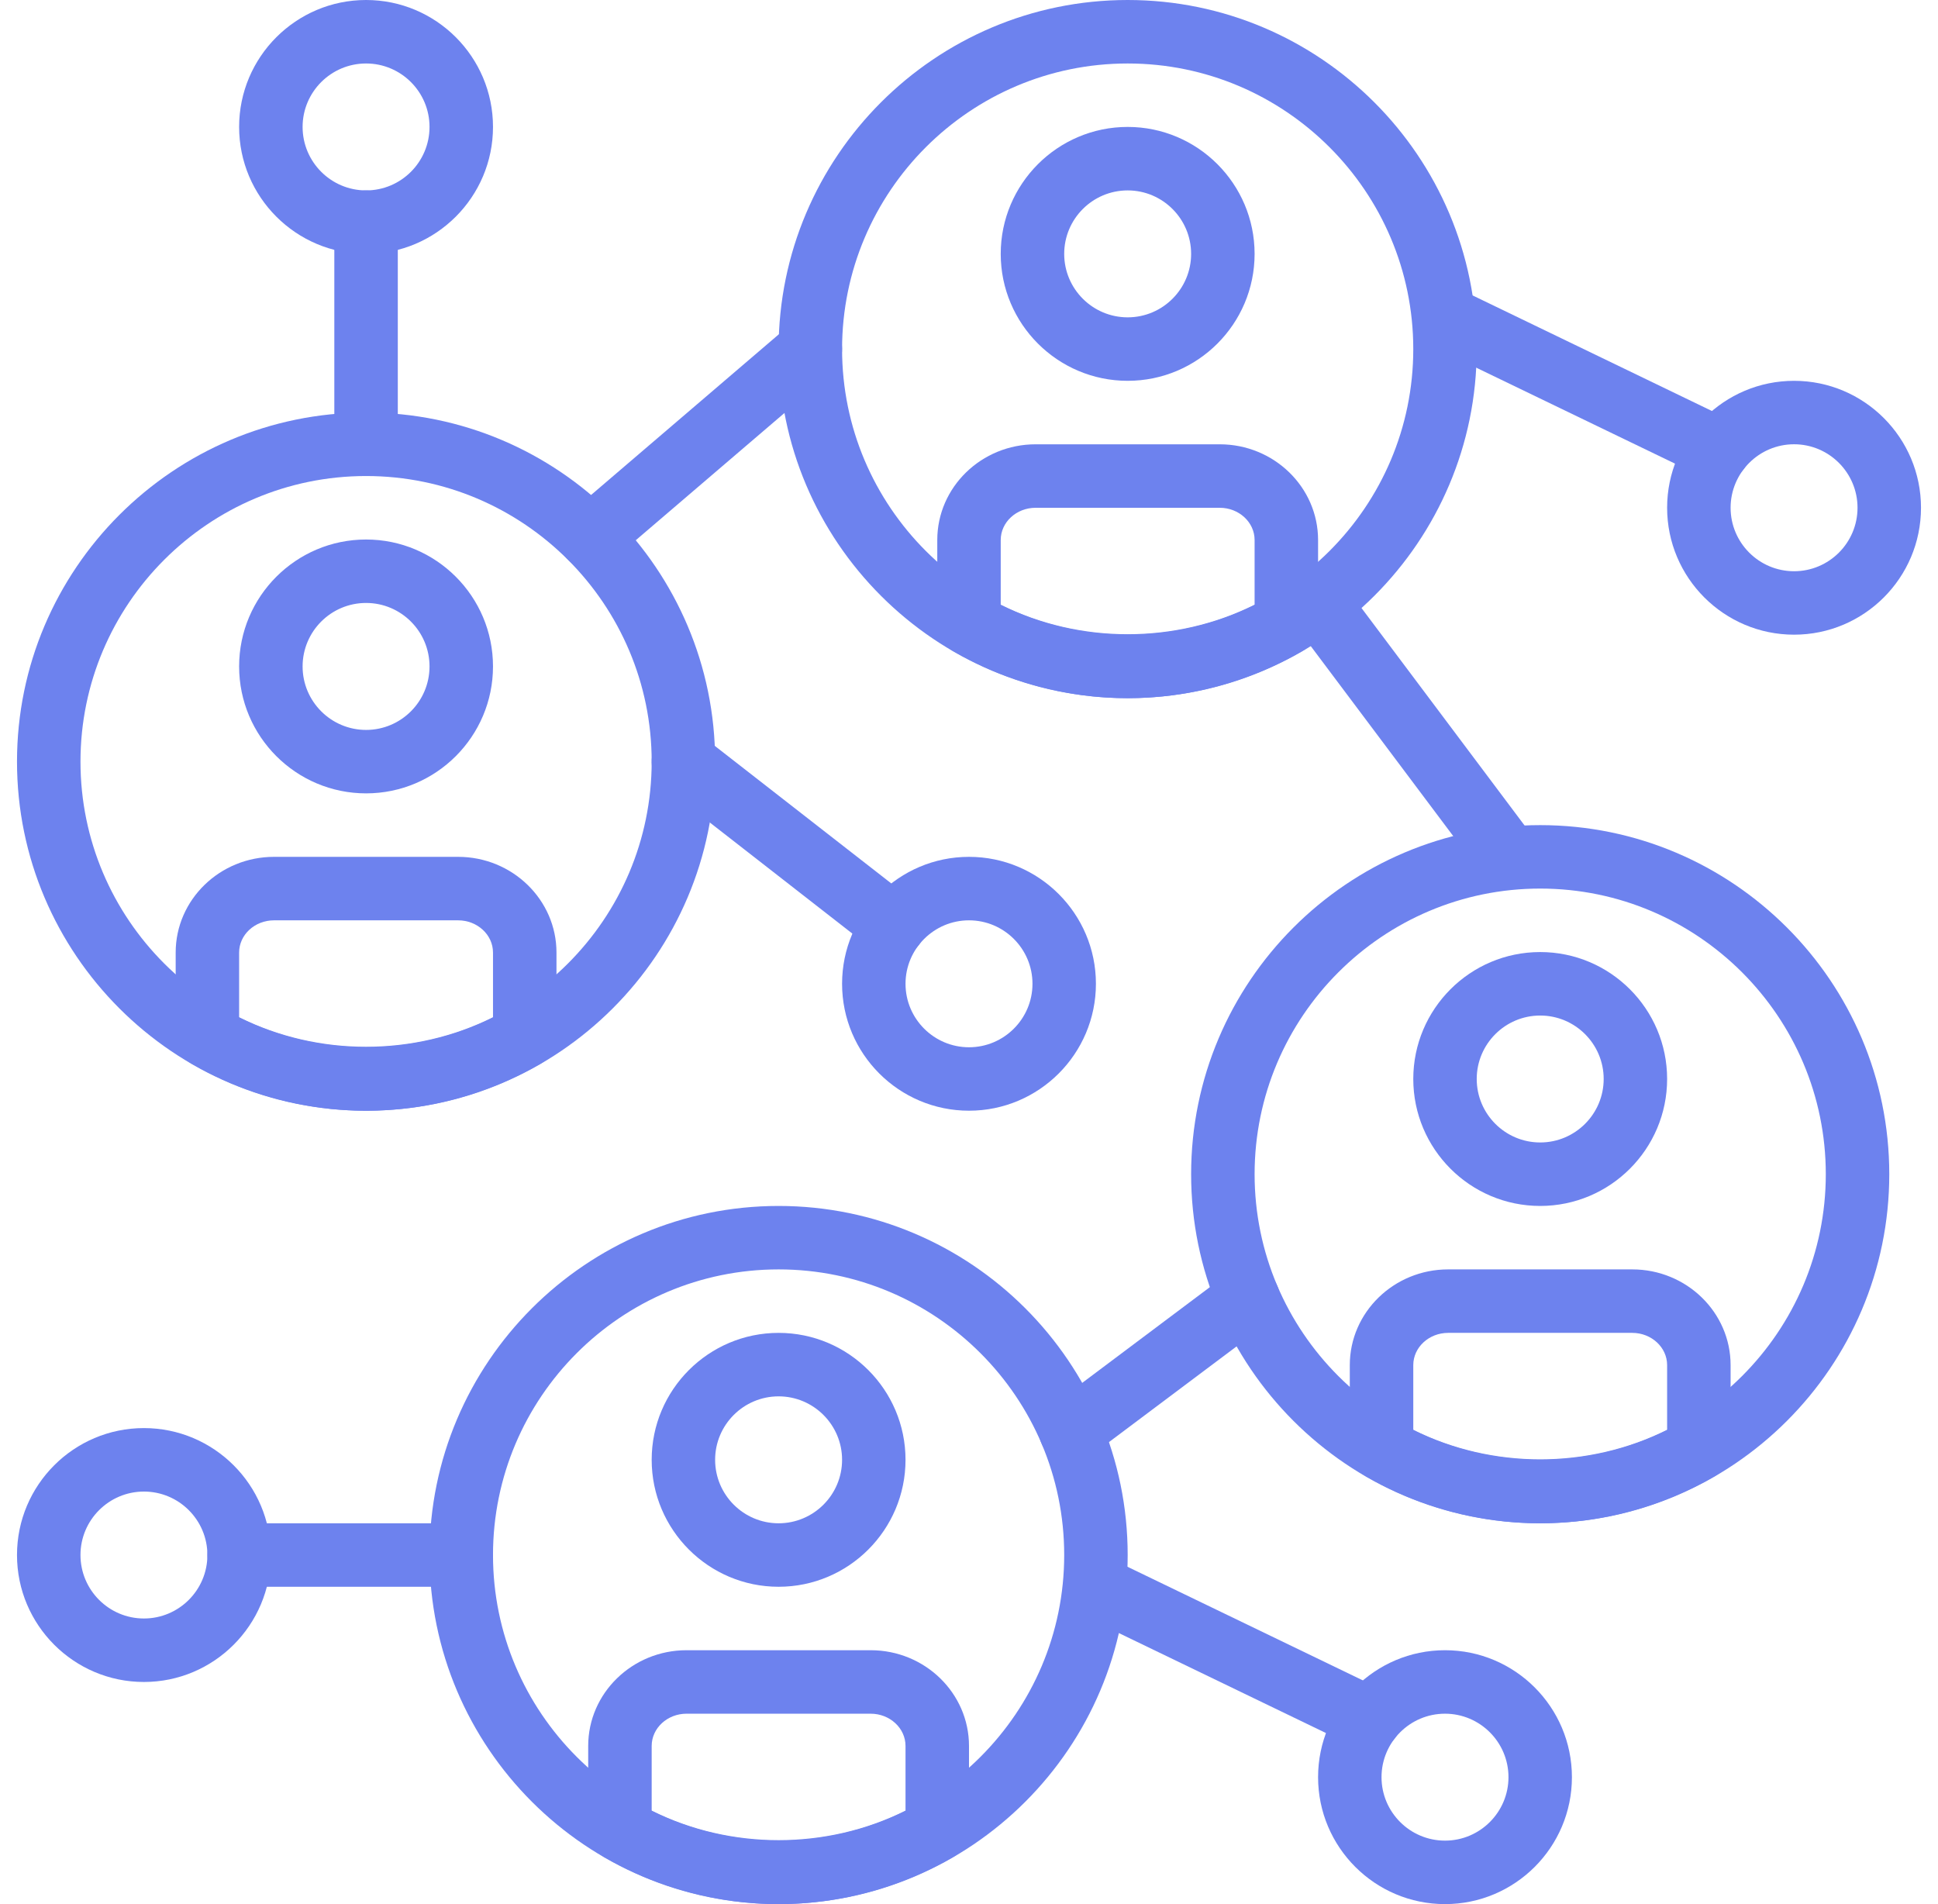 <svg width="57" height="56" viewBox="0 0 57 56" fill="none" xmlns="http://www.w3.org/2000/svg">
<g clip-path="url(#clip0_314_13939)">
<path d="M52.767 11.2C50.708 11.2 49.033 12.874 49.033 14.933C49.033 16.992 50.708 18.666 52.767 18.666C54.826 18.666 56.5 16.992 56.5 14.933C56.5 12.874 54.826 11.2 52.767 11.2ZM52.767 16.8C51.737 16.8 50.9 15.963 50.9 14.933C50.9 13.904 51.737 13.066 52.767 13.066C53.796 13.066 54.633 13.904 54.633 14.933C54.633 15.963 53.796 16.8 52.767 16.8ZM4.233 42C2.174 42 0.5 43.674 0.5 45.733C0.5 47.792 2.174 49.467 4.233 49.467C6.292 49.467 7.967 47.792 7.967 45.733C7.967 43.674 6.292 42 4.233 42ZM4.233 47.6C3.204 47.6 2.367 46.763 2.367 45.733C2.367 44.704 3.204 43.867 4.233 43.867C5.263 43.867 6.1 44.704 6.1 45.733C6.1 46.763 5.263 47.6 4.233 47.6Z" fill="#6D82EE"/>
<path d="M50.957 12.38L42.905 8.492C42.44 8.268 41.883 8.464 41.659 8.927C41.435 9.391 41.63 9.949 42.094 10.174L50.146 14.061C50.256 14.114 50.376 14.145 50.498 14.152C50.621 14.16 50.743 14.142 50.859 14.102C50.975 14.062 51.082 13.999 51.173 13.917C51.264 13.835 51.339 13.736 51.392 13.626C51.616 13.162 51.421 12.604 50.957 12.38ZM42.5 48.533C40.441 48.533 38.767 50.208 38.767 52.267C38.767 54.326 40.441 56 42.5 56C44.559 56 46.233 54.326 46.233 52.267C46.233 50.208 44.559 48.533 42.5 48.533ZM42.5 54.133C41.471 54.133 40.633 53.296 40.633 52.267C40.633 51.237 41.471 50.4 42.5 50.4C43.529 50.4 44.367 51.237 44.367 52.267C44.367 53.296 43.529 54.133 42.5 54.133Z" fill="#6D82EE"/>
<path d="M40.69 49.713L32.638 45.826C32.528 45.772 32.408 45.741 32.286 45.734C32.163 45.727 32.041 45.744 31.925 45.785C31.809 45.825 31.703 45.888 31.611 45.97C31.52 46.051 31.445 46.15 31.392 46.261C31.168 46.725 31.363 47.283 31.827 47.507L39.879 51.394C39.99 51.447 40.109 51.479 40.232 51.486C40.354 51.493 40.477 51.476 40.593 51.435C40.708 51.395 40.815 51.332 40.906 51.25C40.998 51.169 41.072 51.07 41.125 50.959C41.349 50.495 41.154 49.937 40.69 49.713ZM28.5 25.2C26.441 25.2 24.767 26.874 24.767 28.933C24.767 30.992 26.441 32.666 28.5 32.666C30.559 32.666 32.233 30.992 32.233 28.933C32.233 26.874 30.559 25.2 28.5 25.2ZM28.5 30.8C27.471 30.8 26.633 29.963 26.633 28.933C26.633 27.904 27.471 27.067 28.5 27.067C29.529 27.067 30.367 27.904 30.367 28.933C30.367 29.963 29.529 30.8 28.5 30.8Z" fill="#6D82EE"/>
<path d="M26.859 26.484L20.674 21.664C20.267 21.349 19.681 21.419 19.364 21.826C19.047 22.233 19.119 22.819 19.526 23.137L25.711 27.957C25.875 28.085 26.077 28.154 26.284 28.154C26.426 28.154 26.567 28.122 26.695 28.06C26.822 27.998 26.934 27.907 27.022 27.795C27.338 27.388 27.266 26.802 26.859 26.484ZM45.3 24.267C39.639 24.267 35.033 28.873 35.033 34.533C35.033 40.194 39.639 44.8 45.3 44.8C50.961 44.8 55.567 40.194 55.567 34.533C55.567 28.873 50.961 24.267 45.3 24.267ZM45.3 42.933C40.668 42.933 36.9 39.166 36.9 34.533C36.9 29.901 40.668 26.133 45.3 26.133C49.932 26.133 53.7 29.901 53.7 34.533C53.7 39.166 49.932 42.933 45.3 42.933Z" fill="#6D82EE"/>
<path d="M45.3 28C43.241 28 41.567 29.674 41.567 31.733C41.567 33.792 43.241 35.467 45.3 35.467C47.359 35.467 49.033 33.792 49.033 31.733C49.033 29.674 47.359 28 45.3 28ZM45.3 33.6C44.271 33.6 43.433 32.763 43.433 31.733C43.433 30.704 44.27 29.867 45.3 29.867C46.329 29.867 47.167 30.704 47.167 31.733C47.167 32.763 46.329 33.6 45.3 33.6ZM48.008 37.333H42.592C40.997 37.333 39.7 38.596 39.7 40.147V42.608C39.7 42.771 39.743 42.932 39.825 43.074C39.907 43.216 40.024 43.334 40.166 43.416C41.73 44.321 43.505 44.8 45.3 44.8C47.095 44.8 48.87 44.321 50.434 43.416C50.576 43.334 50.694 43.216 50.775 43.075C50.857 42.933 50.9 42.772 50.9 42.609V40.148C50.9 38.596 49.603 37.333 48.008 37.333ZM49.033 42.051C46.71 43.209 43.89 43.209 41.567 42.051V40.148C41.567 39.626 42.027 39.2 42.592 39.2H48.008C48.573 39.2 49.033 39.626 49.033 40.148L49.033 42.051ZM22.9 35.467C17.239 35.467 12.633 40.073 12.633 45.733C12.633 51.394 17.239 56 22.9 56C28.561 56 33.167 51.394 33.167 45.733C33.167 40.073 28.561 35.467 22.9 35.467ZM22.9 54.133C18.268 54.133 14.5 50.365 14.5 45.733C14.5 41.101 18.268 37.333 22.9 37.333C27.532 37.333 31.3 41.101 31.3 45.733C31.3 50.365 27.532 54.133 22.9 54.133Z" fill="#6D82EE"/>
<path d="M22.9 39.2C20.841 39.2 19.167 40.874 19.167 42.933C19.167 44.992 20.841 46.667 22.9 46.667C24.959 46.667 26.633 44.992 26.633 42.933C26.633 40.874 24.959 39.2 22.9 39.2ZM22.9 44.8C21.871 44.8 21.033 43.963 21.033 42.933C21.033 41.904 21.87 41.067 22.9 41.067C23.929 41.067 24.767 41.904 24.767 42.933C24.767 43.963 23.929 44.8 22.9 44.8ZM25.608 48.533H20.192C18.597 48.533 17.3 49.796 17.3 51.347V53.808C17.3 53.971 17.343 54.132 17.425 54.274C17.506 54.416 17.624 54.534 17.766 54.616C19.33 55.521 21.105 56 22.9 56C24.695 56 26.47 55.521 28.034 54.616C28.176 54.534 28.294 54.416 28.375 54.275C28.457 54.133 28.5 53.972 28.5 53.809V51.348C28.5 49.796 27.203 48.533 25.608 48.533ZM26.633 53.251C24.31 54.409 21.49 54.409 19.167 53.251V51.348C19.167 50.826 19.627 50.4 20.192 50.4H25.608C26.173 50.4 26.633 50.826 26.633 51.348L26.633 53.251ZM10.767 12.133C5.106 12.133 0.5 16.739 0.5 22.4C0.5 28.061 5.106 32.667 10.767 32.667C16.427 32.667 21.033 28.061 21.033 22.4C21.033 16.739 16.427 12.133 10.767 12.133ZM10.767 30.8C6.135 30.8 2.367 27.032 2.367 22.4C2.367 17.768 6.135 14 10.767 14C15.399 14 19.167 17.768 19.167 22.4C19.167 27.032 15.399 30.8 10.767 30.8Z" fill="#6D82EE"/>
<path d="M10.767 15.867C8.708 15.867 7.033 17.541 7.033 19.6C7.033 21.659 8.708 23.333 10.767 23.333C12.826 23.333 14.5 21.659 14.5 19.6C14.5 17.541 12.826 15.867 10.767 15.867ZM10.767 21.467C9.737 21.467 8.9 20.63 8.9 19.6C8.9 18.57 9.737 17.733 10.767 17.733C11.796 17.733 12.633 18.57 12.633 19.6C12.633 20.63 11.796 21.467 10.767 21.467ZM13.474 25.2H8.059C6.464 25.2 5.167 26.463 5.167 28.014V30.474C5.167 30.638 5.21 30.799 5.291 30.941C5.373 31.083 5.491 31.201 5.632 31.283C7.197 32.188 8.972 32.667 10.767 32.667C12.562 32.667 14.337 32.188 15.901 31.283C16.043 31.201 16.16 31.083 16.242 30.941C16.324 30.8 16.367 30.639 16.367 30.475V28.015C16.367 26.463 15.069 25.2 13.474 25.2ZM14.5 29.918C12.177 31.075 9.356 31.075 7.033 29.918V28.015C7.033 27.492 7.493 27.067 8.059 27.067H13.474C14.04 27.067 14.5 27.492 14.5 28.015L14.5 29.918ZM33.167 0C27.506 0 22.9 4.606 22.9 10.267C22.9 15.927 27.506 20.533 33.167 20.533C38.827 20.533 43.433 15.927 43.433 10.267C43.433 4.606 38.827 0 33.167 0ZM33.167 18.667C28.535 18.667 24.767 14.899 24.767 10.267C24.767 5.635 28.535 1.867 33.167 1.867C37.799 1.867 41.567 5.635 41.567 10.267C41.567 14.899 37.799 18.667 33.167 18.667Z" fill="#6D82EE"/>
<path d="M33.167 3.733C31.108 3.733 29.433 5.408 29.433 7.467C29.433 9.526 31.108 11.2 33.167 11.2C35.226 11.2 36.9 9.526 36.9 7.467C36.9 5.408 35.226 3.733 33.167 3.733ZM33.167 9.333C32.137 9.333 31.3 8.496 31.3 7.467C31.3 6.437 32.137 5.6 33.167 5.6C34.196 5.6 35.033 6.437 35.033 7.467C35.033 8.496 34.196 9.333 33.167 9.333ZM35.874 13.067H30.459C28.864 13.067 27.567 14.33 27.567 15.881V18.341C27.567 18.505 27.61 18.666 27.691 18.808C27.773 18.949 27.891 19.067 28.032 19.149C29.597 20.055 31.372 20.534 33.167 20.534C34.962 20.534 36.737 20.055 38.301 19.149C38.443 19.067 38.56 18.95 38.642 18.808C38.724 18.666 38.767 18.506 38.767 18.342V15.882C38.767 14.329 37.469 13.067 35.874 13.067ZM36.9 17.785C34.577 18.942 31.756 18.942 29.433 17.785V15.882C29.433 15.359 29.893 14.934 30.459 14.934H35.874C36.44 14.934 36.9 15.359 36.9 15.882L36.9 17.785ZM24.544 9.659C24.209 9.269 23.62 9.222 23.228 9.557L16.76 15.092C16.368 15.427 16.322 16.016 16.657 16.408C16.736 16.501 16.834 16.578 16.943 16.634C17.052 16.689 17.172 16.723 17.294 16.732C17.416 16.742 17.539 16.727 17.655 16.689C17.772 16.651 17.88 16.59 17.973 16.51L24.441 10.975C24.833 10.64 24.879 10.051 24.544 9.659Z" fill="#6D82EE"/>
<path d="M45.113 24.641L39.513 17.174C39.204 16.761 38.619 16.68 38.207 16.988C37.794 17.297 37.711 17.882 38.02 18.293L43.62 25.76C43.707 25.876 43.82 25.97 43.95 26.035C44.079 26.1 44.222 26.134 44.367 26.133C44.569 26.133 44.765 26.068 44.927 25.947C45.339 25.638 45.422 25.053 45.113 24.641ZM37.453 37.62C37.144 37.207 36.559 37.124 36.147 37.433L30.933 41.343C30.521 41.652 30.438 42.237 30.746 42.649C30.833 42.765 30.946 42.859 31.076 42.924C31.206 42.988 31.349 43.022 31.494 43.022C31.696 43.022 31.892 42.956 32.053 42.835L37.267 38.925C37.679 38.617 37.762 38.031 37.453 37.62ZM13.567 44.8H7.033C6.518 44.8 6.1 45.217 6.1 45.733C6.1 46.249 6.518 46.667 7.033 46.667H13.567C14.082 46.667 14.5 46.249 14.5 45.733C14.5 45.217 14.082 44.8 13.567 44.8ZM10.767 0C8.708 0 7.033 1.674 7.033 3.733C7.033 5.792 8.708 7.467 10.767 7.467C12.826 7.467 14.5 5.792 14.5 3.733C14.5 1.674 12.826 0 10.767 0ZM10.767 5.6C9.737 5.6 8.9 4.763 8.9 3.733C8.9 2.704 9.737 1.867 10.767 1.867C11.796 1.867 12.633 2.704 12.633 3.733C12.633 4.763 11.796 5.6 10.767 5.6Z" fill="#6D82EE"/>
<path d="M10.767 5.6C10.644 5.6 10.523 5.624 10.409 5.671C10.296 5.718 10.193 5.787 10.107 5.873C10.02 5.96 9.951 6.063 9.904 6.176C9.857 6.289 9.833 6.411 9.833 6.533V13.067C9.833 13.189 9.857 13.311 9.904 13.424C9.951 13.537 10.02 13.64 10.107 13.727C10.193 13.813 10.296 13.882 10.409 13.929C10.523 13.976 10.644 14 10.767 14C10.889 14 11.011 13.976 11.124 13.929C11.237 13.882 11.34 13.813 11.427 13.727C11.513 13.64 11.582 13.537 11.629 13.424C11.676 13.311 11.7 13.189 11.7 13.067V6.533C11.7 6.411 11.676 6.289 11.629 6.176C11.582 6.063 11.513 5.96 11.427 5.873C11.34 5.787 11.237 5.718 11.124 5.671C11.011 5.624 10.889 5.6 10.767 5.6Z" fill="#6D82EE"/>
</g>
<defs>
<clipPath id="clip0_314_13939">
<rect width="56" height="56" fill="white" transform="translate(0.5)"/>
</clipPath>
</defs>
</svg>
